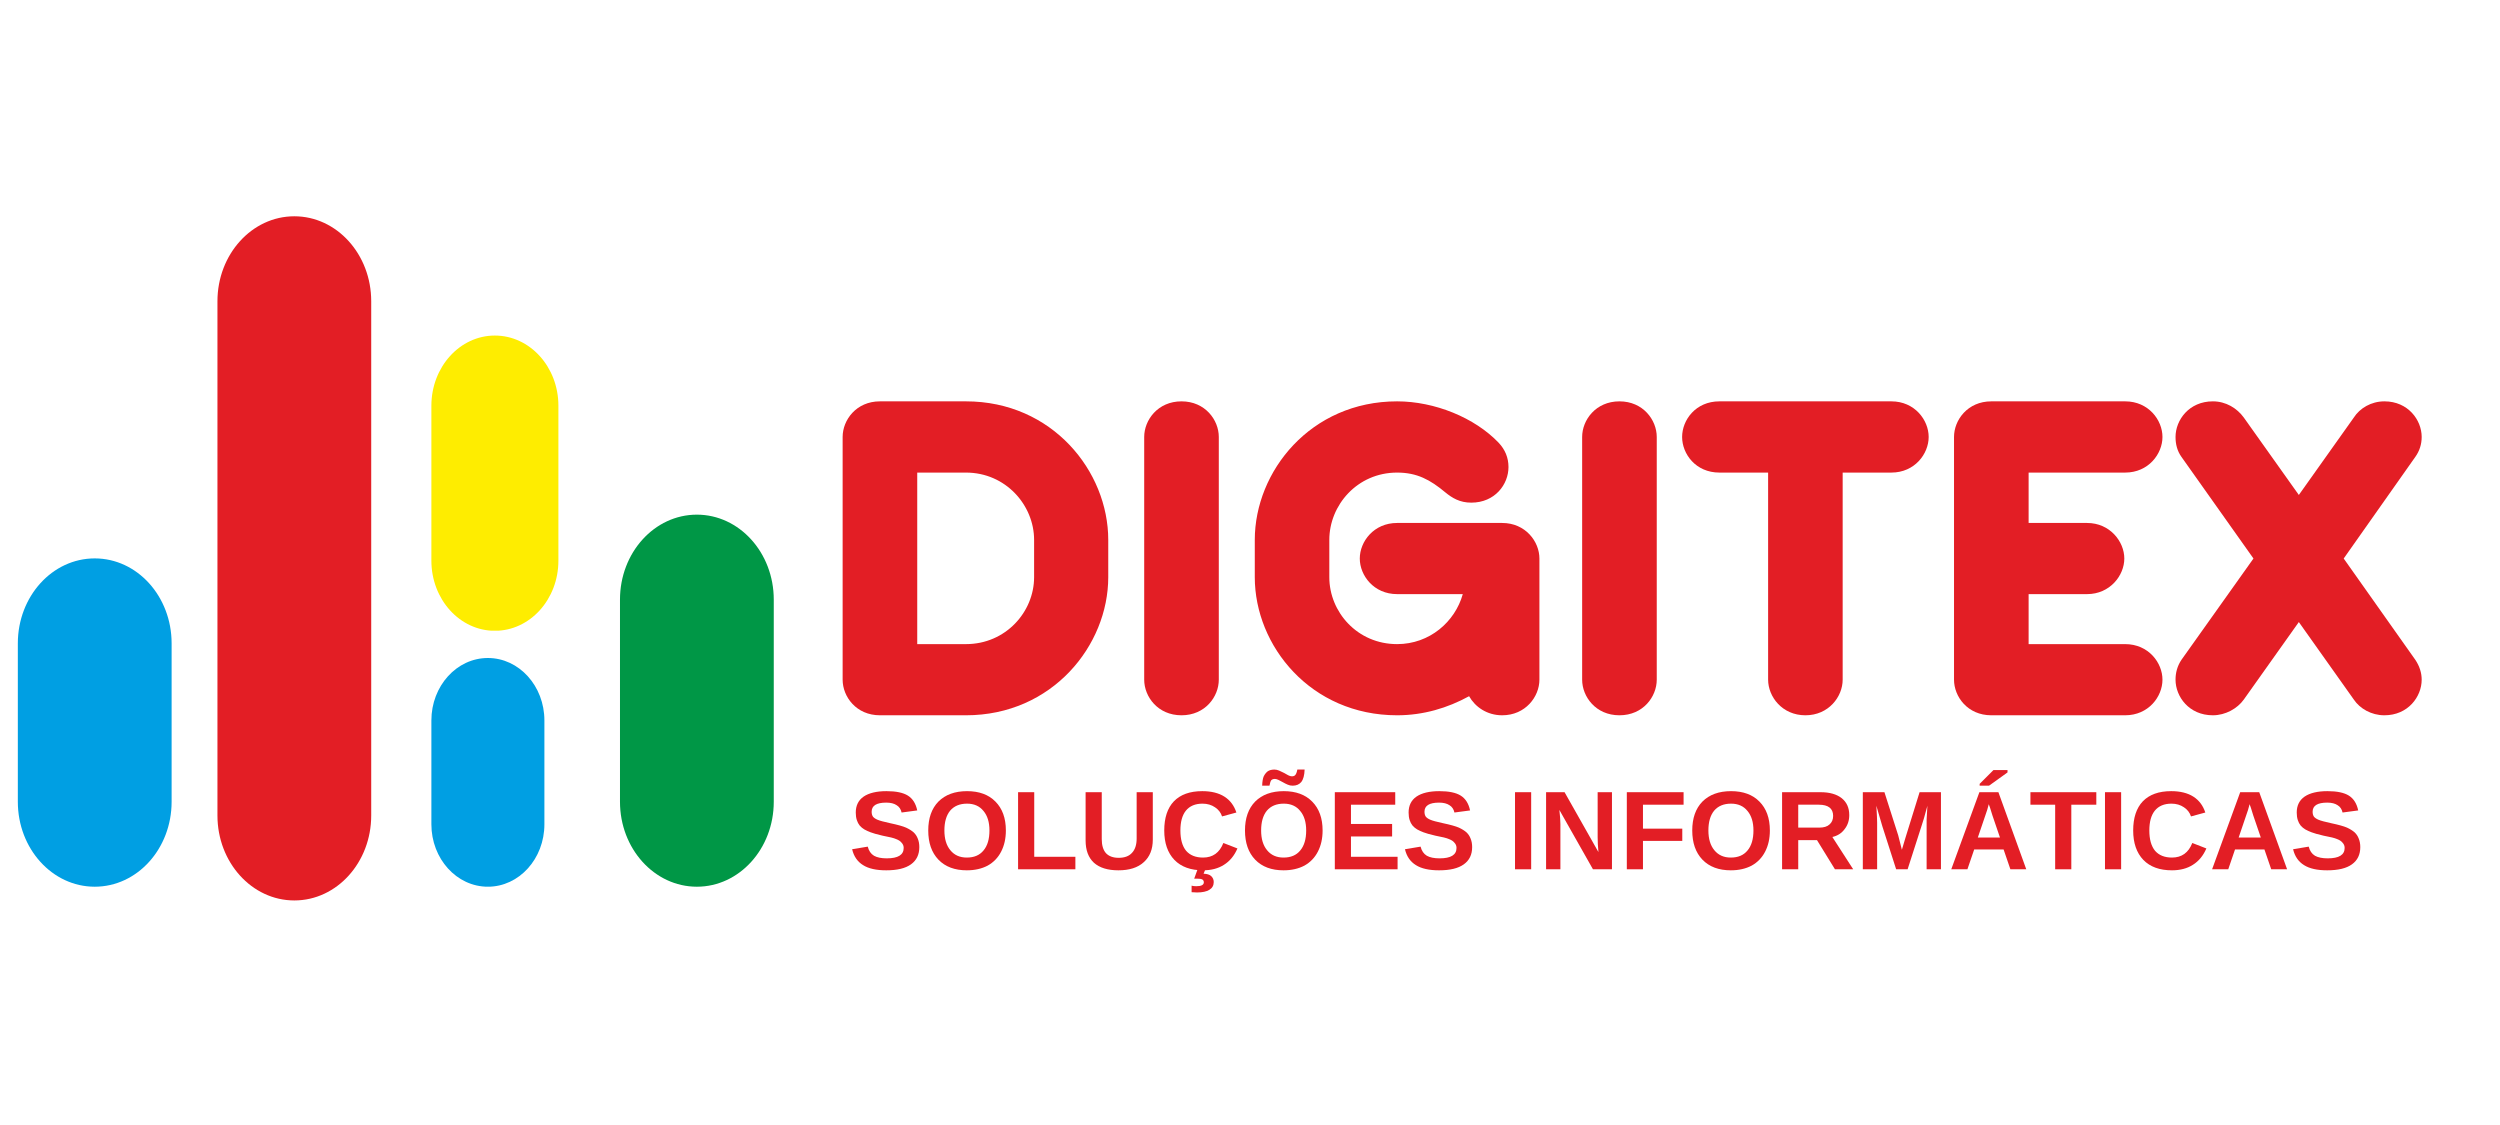 <svg xmlns="http://www.w3.org/2000/svg" xmlns:xlink="http://www.w3.org/1999/xlink" width="200" zoomAndPan="magnify" viewBox="0 0 150 67.5" height="90" preserveAspectRatio="xMidYMid meet" version="1.0"><defs><g/><clipPath id="5933bdeff6"><path d="M 1.07 33.504 L 10.297 33.504 L 10.297 53.215 L 1.07 53.215 Z M 1.07 33.504 " clip-rule="nonzero"/></clipPath><clipPath id="bb10c73005"><path d="M 10.297 48.105 C 10.297 50.922 8.234 53.203 5.684 53.203 C 3.137 53.203 1.07 50.922 1.07 48.105 L 1.07 38.602 C 1.07 35.785 3.137 33.504 5.684 33.504 C 8.234 33.504 10.297 35.785 10.297 38.602 Z M 10.297 48.105 " clip-rule="nonzero"/></clipPath><clipPath id="00db266e8d"><path d="M 13.047 12.977 L 22.273 12.977 L 22.273 54.062 L 13.047 54.062 Z M 13.047 12.977 " clip-rule="nonzero"/></clipPath><clipPath id="1c0bd9fdd4"><path d="M 22.273 48.93 C 22.273 51.742 20.211 54.027 17.66 54.027 C 15.113 54.027 13.047 51.742 13.047 48.93 L 13.047 18.074 C 13.047 15.262 15.113 12.977 17.66 12.977 C 20.211 12.977 22.273 15.262 22.273 18.074 Z M 22.273 48.93 " clip-rule="nonzero"/></clipPath><clipPath id="db0dc5c335"><path d="M 25.883 20.133 L 33.504 20.133 L 33.504 37.871 L 25.883 37.871 Z M 25.883 20.133 " clip-rule="nonzero"/></clipPath><clipPath id="71e1438a44"><path d="M 33.504 33.637 C 33.504 35.965 31.797 37.848 29.691 37.848 C 27.59 37.848 25.883 35.965 25.883 33.637 L 25.883 24.344 C 25.883 22.02 27.59 20.133 29.691 20.133 C 31.797 20.133 33.504 22.02 33.504 24.344 Z M 33.504 33.637 " clip-rule="nonzero"/></clipPath><clipPath id="9a9368eb11"><path d="M 25.883 39.48 L 32.664 39.48 L 32.664 53.227 L 25.883 53.227 Z M 25.883 39.48 " clip-rule="nonzero"/></clipPath><clipPath id="6b5faad264"><path d="M 32.664 49.457 C 32.664 51.527 31.145 53.203 29.273 53.203 C 27.402 53.203 25.883 51.527 25.883 49.457 L 25.883 43.227 C 25.883 41.16 27.402 39.48 29.273 39.48 C 31.145 39.48 32.664 41.16 32.664 43.227 Z M 32.664 49.457 " clip-rule="nonzero"/></clipPath><clipPath id="29ba3e298f"><path d="M 37.199 30.879 L 46.426 30.879 L 46.426 53.223 L 37.199 53.223 Z M 37.199 30.879 " clip-rule="nonzero"/></clipPath><clipPath id="4639879bc0"><path d="M 46.426 48.105 C 46.426 50.922 44.359 53.203 41.812 53.203 C 39.266 53.203 37.199 50.922 37.199 48.105 L 37.199 35.977 C 37.199 33.16 39.266 30.879 41.812 30.879 C 44.359 30.879 46.426 33.16 46.426 35.977 Z M 46.426 48.105 " clip-rule="nonzero"/></clipPath></defs><g fill="#e31e25" fill-opacity="1"><g transform="translate(49.288, 42.917)"><g><path d="M 17.207 -10.523 C 17.207 -14.641 13.852 -18.836 8.668 -18.836 L 3.508 -18.836 C 2.086 -18.836 1.27 -17.715 1.27 -16.699 L 1.27 -2.137 C 1.27 -1.117 2.086 0 3.508 0 L 8.668 0 C 13.852 0 17.207 -4.195 17.207 -8.285 Z M 8.668 -14.562 C 11.055 -14.562 12.758 -12.605 12.758 -10.523 L 12.758 -8.285 C 12.758 -6.203 11.055 -4.27 8.668 -4.27 L 5.746 -4.27 L 5.746 -14.562 Z M 8.668 -14.562 "/></g></g></g><g fill="#e31e25" fill-opacity="1"><g transform="translate(67.382, 42.917)"><g><path d="M 3.508 0 C 4.93 0 5.746 -1.117 5.746 -2.137 L 5.746 -16.699 C 5.746 -17.715 4.93 -18.836 3.508 -18.836 C 2.086 -18.836 1.27 -17.715 1.27 -16.699 L 1.27 -2.137 C 1.27 -1.117 2.086 0 3.508 0 Z M 3.508 0 "/></g></g></g><g fill="#e31e25" fill-opacity="1"><g transform="translate(74.396, 42.917)"><g><path d="M 17.969 -9.406 C 17.969 -10.422 17.133 -11.539 15.734 -11.539 L 9.43 -11.539 C 8.031 -11.539 7.191 -10.422 7.191 -9.406 C 7.191 -8.387 8.031 -7.27 9.43 -7.27 L 13.371 -7.27 C 12.91 -5.617 11.387 -4.27 9.43 -4.27 C 7.039 -4.27 5.363 -6.203 5.363 -8.285 L 5.363 -10.523 C 5.363 -12.605 7.039 -14.562 9.43 -14.562 C 10.625 -14.562 11.414 -14.133 12.328 -13.371 C 12.734 -13.039 13.191 -12.758 13.879 -12.758 C 15.301 -12.758 16.113 -13.852 16.113 -14.895 C 16.113 -15.453 15.91 -15.938 15.531 -16.344 C 14.082 -17.867 11.668 -18.836 9.43 -18.836 C 4.246 -18.836 0.891 -14.641 0.891 -10.523 L 0.891 -8.285 C 0.891 -4.168 4.246 0 9.43 0 C 11.004 0 12.453 -0.434 13.75 -1.145 C 14.105 -0.508 14.82 0 15.734 0 C 17.133 0 17.969 -1.117 17.969 -2.137 Z M 17.969 -9.406 "/></g></g></g><g fill="#e31e25" fill-opacity="1"><g transform="translate(93.659, 42.917)"><g><path d="M 3.508 0 C 4.93 0 5.746 -1.117 5.746 -2.137 L 5.746 -16.699 C 5.746 -17.715 4.93 -18.836 3.508 -18.836 C 2.086 -18.836 1.27 -17.715 1.27 -16.699 L 1.27 -2.137 C 1.27 -1.117 2.086 0 3.508 0 Z M 3.508 0 "/></g></g></g><g fill="#e31e25" fill-opacity="1"><g transform="translate(100.673, 42.917)"><g><path d="M 15.047 -16.699 C 15.047 -17.715 14.207 -18.836 12.809 -18.836 L 2.492 -18.836 C 1.066 -18.836 0.254 -17.715 0.254 -16.699 C 0.254 -15.684 1.066 -14.562 2.492 -14.562 L 5.414 -14.562 L 5.414 -2.137 C 5.414 -1.117 6.254 0 7.652 0 C 9.047 0 9.887 -1.117 9.887 -2.137 L 9.887 -14.562 L 12.809 -14.562 C 14.207 -14.562 15.047 -15.684 15.047 -16.699 Z M 15.047 -16.699 "/></g></g></g><g fill="#e31e25" fill-opacity="1"><g transform="translate(115.971, 42.917)"><g><path d="M 11.539 0 C 12.938 0 13.777 -1.117 13.777 -2.137 C 13.777 -3.152 12.938 -4.27 11.539 -4.27 L 5.746 -4.27 L 5.746 -7.27 L 9.254 -7.27 C 10.625 -7.27 11.488 -8.387 11.488 -9.406 C 11.488 -10.422 10.625 -11.539 9.254 -11.539 L 5.746 -11.539 L 5.746 -14.562 L 11.539 -14.562 C 12.938 -14.562 13.777 -15.684 13.777 -16.699 C 13.777 -17.715 12.938 -18.836 11.539 -18.836 L 3.508 -18.836 C 2.086 -18.836 1.27 -17.715 1.27 -16.699 L 1.27 -2.137 C 1.27 -1.117 2.086 0 3.508 0 Z M 11.539 0 "/></g></g></g><g fill="#e31e25" fill-opacity="1"><g transform="translate(130.278, 42.917)"><g><path d="M 10.344 -9.406 L 14.641 -15.504 C 14.895 -15.859 15.023 -16.266 15.023 -16.699 C 15.023 -17.715 14.207 -18.836 12.785 -18.836 C 11.996 -18.836 11.312 -18.426 10.953 -17.867 L 7.652 -13.219 L 4.348 -17.867 C 3.941 -18.426 3.277 -18.836 2.492 -18.836 C 1.066 -18.836 0.254 -17.715 0.254 -16.699 C 0.254 -16.266 0.355 -15.859 0.609 -15.504 L 4.93 -9.406 L 0.609 -3.328 C 0.355 -2.949 0.254 -2.543 0.254 -2.137 C 0.254 -1.117 1.066 0 2.492 0 C 3.254 0 3.965 -0.406 4.348 -0.941 L 7.652 -5.594 L 10.953 -0.941 C 11.312 -0.406 11.996 0 12.785 0 C 14.207 0 15.023 -1.117 15.023 -2.137 C 15.023 -2.543 14.895 -2.949 14.641 -3.328 Z M 10.344 -9.406 "/></g></g></g><g fill="#e31e25" fill-opacity="1"><g transform="translate(50.94, 52.157)"><g><path d="M 4.219 -1.328 C 4.219 -0.879 4.051 -0.535 3.719 -0.297 C 3.383 -0.055 2.891 0.062 2.234 0.062 C 1.641 0.062 1.176 -0.039 0.844 -0.25 C 0.508 -0.457 0.289 -0.773 0.188 -1.203 L 1.125 -1.359 C 1.188 -1.109 1.312 -0.926 1.5 -0.812 C 1.688 -0.707 1.941 -0.656 2.266 -0.656 C 2.941 -0.656 3.281 -0.863 3.281 -1.281 C 3.281 -1.406 3.238 -1.508 3.156 -1.594 C 3.082 -1.688 2.973 -1.758 2.828 -1.812 C 2.691 -1.875 2.422 -1.941 2.016 -2.016 C 1.672 -2.098 1.43 -2.164 1.297 -2.219 C 1.16 -2.27 1.035 -2.328 0.922 -2.391 C 0.816 -2.453 0.723 -2.531 0.641 -2.625 C 0.566 -2.719 0.508 -2.828 0.469 -2.953 C 0.426 -3.086 0.406 -3.238 0.406 -3.406 C 0.406 -3.82 0.562 -4.141 0.875 -4.359 C 1.195 -4.578 1.656 -4.688 2.25 -4.688 C 2.82 -4.688 3.25 -4.598 3.531 -4.422 C 3.82 -4.242 4.008 -3.945 4.094 -3.531 L 3.156 -3.406 C 3.113 -3.602 3.016 -3.75 2.859 -3.844 C 2.711 -3.945 2.504 -4 2.234 -4 C 1.648 -4 1.359 -3.816 1.359 -3.453 C 1.359 -3.336 1.383 -3.238 1.438 -3.156 C 1.5 -3.082 1.594 -3.02 1.719 -2.969 C 1.844 -2.914 2.094 -2.848 2.469 -2.766 C 2.914 -2.672 3.234 -2.582 3.422 -2.5 C 3.609 -2.414 3.758 -2.32 3.875 -2.219 C 3.988 -2.113 4.07 -1.988 4.125 -1.844 C 4.188 -1.695 4.219 -1.523 4.219 -1.328 Z M 4.219 -1.328 "/></g></g></g><g fill="#e31e25" fill-opacity="1"><g transform="translate(55.414, 52.157)"><g><path d="M 4.938 -2.328 C 4.938 -1.848 4.844 -1.426 4.656 -1.062 C 4.469 -0.695 4.195 -0.414 3.844 -0.219 C 3.488 -0.031 3.07 0.062 2.594 0.062 C 1.875 0.062 1.305 -0.148 0.891 -0.578 C 0.484 -1.004 0.281 -1.586 0.281 -2.328 C 0.281 -3.066 0.484 -3.645 0.891 -4.062 C 1.305 -4.477 1.879 -4.688 2.609 -4.688 C 3.336 -4.688 3.906 -4.477 4.312 -4.062 C 4.727 -3.645 4.938 -3.066 4.938 -2.328 Z M 3.953 -2.328 C 3.953 -2.828 3.832 -3.219 3.594 -3.5 C 3.363 -3.789 3.035 -3.938 2.609 -3.938 C 2.172 -3.938 1.832 -3.797 1.594 -3.516 C 1.363 -3.234 1.25 -2.836 1.25 -2.328 C 1.25 -1.828 1.367 -1.43 1.609 -1.141 C 1.848 -0.848 2.176 -0.703 2.594 -0.703 C 3.031 -0.703 3.363 -0.844 3.594 -1.125 C 3.832 -1.406 3.953 -1.805 3.953 -2.328 Z M 3.953 -2.328 "/></g></g></g><g fill="#e31e25" fill-opacity="1"><g transform="translate(60.632, 52.157)"><g><path d="M 0.453 0 L 0.453 -4.625 L 1.422 -4.625 L 1.422 -0.75 L 3.891 -0.75 L 3.891 0 Z M 0.453 0 "/></g></g></g><g fill="#e31e25" fill-opacity="1"><g transform="translate(64.73, 52.157)"><g><path d="M 2.375 0.062 C 1.738 0.062 1.25 -0.086 0.906 -0.391 C 0.57 -0.703 0.406 -1.148 0.406 -1.734 L 0.406 -4.625 L 1.375 -4.625 L 1.375 -1.812 C 1.375 -1.445 1.457 -1.164 1.625 -0.969 C 1.801 -0.781 2.055 -0.688 2.391 -0.688 C 2.742 -0.688 3.008 -0.785 3.188 -0.984 C 3.375 -1.18 3.469 -1.469 3.469 -1.844 L 3.469 -4.625 L 4.438 -4.625 L 4.438 -1.781 C 4.438 -1.195 4.254 -0.742 3.891 -0.422 C 3.535 -0.098 3.031 0.062 2.375 0.062 Z M 2.375 0.062 "/></g></g></g><g fill="#e31e25" fill-opacity="1"><g transform="translate(69.574, 52.157)"><g><path d="M 2.609 -0.703 C 3.191 -0.703 3.598 -0.992 3.828 -1.578 L 4.672 -1.25 C 4.484 -0.812 4.211 -0.484 3.859 -0.266 C 3.516 -0.047 3.098 0.062 2.609 0.062 C 1.867 0.062 1.297 -0.145 0.891 -0.562 C 0.484 -0.988 0.281 -1.578 0.281 -2.328 C 0.281 -3.086 0.473 -3.672 0.859 -4.078 C 1.254 -4.484 1.82 -4.688 2.562 -4.688 C 3.102 -4.688 3.547 -4.578 3.891 -4.359 C 4.234 -4.141 4.473 -3.82 4.609 -3.406 L 3.75 -3.172 C 3.676 -3.398 3.535 -3.582 3.328 -3.719 C 3.117 -3.863 2.867 -3.938 2.578 -3.938 C 2.141 -3.938 1.805 -3.797 1.578 -3.516 C 1.359 -3.242 1.25 -2.848 1.25 -2.328 C 1.25 -1.797 1.363 -1.391 1.594 -1.109 C 1.832 -0.836 2.172 -0.703 2.609 -0.703 Z M 3.25 0.766 C 3.25 0.973 3.16 1.129 2.984 1.234 C 2.816 1.336 2.57 1.391 2.25 1.391 C 2.156 1.391 2.047 1.383 1.922 1.375 L 1.922 0.984 C 2.004 1.004 2.098 1.016 2.203 1.016 C 2.504 1.016 2.656 0.938 2.656 0.781 C 2.656 0.707 2.625 0.648 2.562 0.609 C 2.5 0.578 2.395 0.562 2.25 0.562 C 2.164 0.562 2.109 0.562 2.078 0.562 L 2.281 0 L 2.75 0 L 2.641 0.266 C 2.848 0.273 3 0.32 3.094 0.406 C 3.195 0.5 3.25 0.617 3.25 0.766 Z M 3.25 0.766 "/></g></g></g><g fill="#e31e25" fill-opacity="1"><g transform="translate(74.418, 52.157)"><g><path d="M 4.938 -2.328 C 4.938 -1.848 4.844 -1.426 4.656 -1.062 C 4.469 -0.695 4.195 -0.414 3.844 -0.219 C 3.488 -0.031 3.07 0.062 2.594 0.062 C 1.875 0.062 1.305 -0.148 0.891 -0.578 C 0.484 -1.004 0.281 -1.586 0.281 -2.328 C 0.281 -3.066 0.484 -3.645 0.891 -4.062 C 1.305 -4.477 1.879 -4.688 2.609 -4.688 C 3.336 -4.688 3.906 -4.477 4.312 -4.062 C 4.727 -3.645 4.938 -3.066 4.938 -2.328 Z M 3.953 -2.328 C 3.953 -2.828 3.832 -3.219 3.594 -3.5 C 3.363 -3.789 3.035 -3.938 2.609 -3.938 C 2.172 -3.938 1.832 -3.797 1.594 -3.516 C 1.363 -3.234 1.25 -2.836 1.25 -2.328 C 1.25 -1.828 1.367 -1.43 1.609 -1.141 C 1.848 -0.848 2.176 -0.703 2.594 -0.703 C 3.031 -0.703 3.363 -0.844 3.594 -1.125 C 3.832 -1.406 3.953 -1.805 3.953 -2.328 Z M 3.141 -5.016 C 3.035 -5.016 2.938 -5.035 2.844 -5.078 C 2.75 -5.117 2.656 -5.164 2.562 -5.219 C 2.469 -5.27 2.379 -5.316 2.297 -5.359 C 2.211 -5.398 2.141 -5.422 2.078 -5.422 C 1.984 -5.422 1.91 -5.395 1.859 -5.344 C 1.816 -5.289 1.781 -5.18 1.75 -5.016 L 1.312 -5.016 C 1.32 -5.266 1.352 -5.453 1.406 -5.578 C 1.469 -5.703 1.547 -5.801 1.641 -5.875 C 1.742 -5.945 1.879 -5.984 2.047 -5.984 C 2.141 -5.984 2.234 -5.961 2.328 -5.922 C 2.43 -5.879 2.531 -5.832 2.625 -5.781 C 2.719 -5.727 2.801 -5.68 2.875 -5.641 C 2.957 -5.598 3.031 -5.578 3.094 -5.578 C 3.188 -5.578 3.254 -5.602 3.297 -5.656 C 3.348 -5.707 3.391 -5.816 3.422 -5.984 L 3.859 -5.984 C 3.848 -5.641 3.781 -5.391 3.656 -5.234 C 3.531 -5.086 3.359 -5.016 3.141 -5.016 Z M 3.141 -5.016 "/></g></g></g><g fill="#e31e25" fill-opacity="1"><g transform="translate(79.636, 52.157)"><g><path d="M 0.453 0 L 0.453 -4.625 L 4.078 -4.625 L 4.078 -3.875 L 1.422 -3.875 L 1.422 -2.719 L 3.891 -2.719 L 3.891 -1.969 L 1.422 -1.969 L 1.422 -0.75 L 4.219 -0.75 L 4.219 0 Z M 0.453 0 "/></g></g></g><g fill="#e31e25" fill-opacity="1"><g transform="translate(84.11, 52.157)"><g><path d="M 4.219 -1.328 C 4.219 -0.879 4.051 -0.535 3.719 -0.297 C 3.383 -0.055 2.891 0.062 2.234 0.062 C 1.641 0.062 1.176 -0.039 0.844 -0.25 C 0.508 -0.457 0.289 -0.773 0.188 -1.203 L 1.125 -1.359 C 1.188 -1.109 1.312 -0.926 1.5 -0.812 C 1.688 -0.707 1.941 -0.656 2.266 -0.656 C 2.941 -0.656 3.281 -0.863 3.281 -1.281 C 3.281 -1.406 3.238 -1.508 3.156 -1.594 C 3.082 -1.688 2.973 -1.758 2.828 -1.812 C 2.691 -1.875 2.422 -1.941 2.016 -2.016 C 1.672 -2.098 1.43 -2.164 1.297 -2.219 C 1.16 -2.27 1.035 -2.328 0.922 -2.391 C 0.816 -2.453 0.723 -2.531 0.641 -2.625 C 0.566 -2.719 0.508 -2.828 0.469 -2.953 C 0.426 -3.086 0.406 -3.238 0.406 -3.406 C 0.406 -3.82 0.562 -4.141 0.875 -4.359 C 1.195 -4.578 1.656 -4.688 2.25 -4.688 C 2.82 -4.688 3.25 -4.598 3.531 -4.422 C 3.82 -4.242 4.008 -3.945 4.094 -3.531 L 3.156 -3.406 C 3.113 -3.602 3.016 -3.75 2.859 -3.844 C 2.711 -3.945 2.504 -4 2.234 -4 C 1.648 -4 1.359 -3.816 1.359 -3.453 C 1.359 -3.336 1.383 -3.238 1.438 -3.156 C 1.5 -3.082 1.594 -3.02 1.719 -2.969 C 1.844 -2.914 2.094 -2.848 2.469 -2.766 C 2.914 -2.672 3.234 -2.582 3.422 -2.5 C 3.609 -2.414 3.758 -2.32 3.875 -2.219 C 3.988 -2.113 4.07 -1.988 4.125 -1.844 C 4.188 -1.695 4.219 -1.523 4.219 -1.328 Z M 4.219 -1.328 "/></g></g></g><g fill="#e31e25" fill-opacity="1"><g transform="translate(88.584, 52.157)"><g/></g></g><g fill="#e31e25" fill-opacity="1"><g transform="translate(90.448, 52.157)"><g><path d="M 0.453 0 L 0.453 -4.625 L 1.422 -4.625 L 1.422 0 Z M 0.453 0 "/></g></g></g><g fill="#e31e25" fill-opacity="1"><g transform="translate(92.312, 52.157)"><g><path d="M 3.266 0 L 1.25 -3.562 C 1.289 -3.219 1.312 -2.938 1.312 -2.719 L 1.312 0 L 0.453 0 L 0.453 -4.625 L 1.562 -4.625 L 3.594 -1.031 C 3.562 -1.363 3.547 -1.664 3.547 -1.938 L 3.547 -4.625 L 4.406 -4.625 L 4.406 0 Z M 3.266 0 "/></g></g></g><g fill="#e31e25" fill-opacity="1"><g transform="translate(97.156, 52.157)"><g><path d="M 1.422 -3.875 L 1.422 -2.438 L 3.781 -2.438 L 3.781 -1.703 L 1.422 -1.703 L 1.422 0 L 0.453 0 L 0.453 -4.625 L 3.859 -4.625 L 3.859 -3.875 Z M 1.422 -3.875 "/></g></g></g><g fill="#e31e25" fill-opacity="1"><g transform="translate(101.254, 52.157)"><g><path d="M 4.938 -2.328 C 4.938 -1.848 4.844 -1.426 4.656 -1.062 C 4.469 -0.695 4.195 -0.414 3.844 -0.219 C 3.488 -0.031 3.07 0.062 2.594 0.062 C 1.875 0.062 1.305 -0.148 0.891 -0.578 C 0.484 -1.004 0.281 -1.586 0.281 -2.328 C 0.281 -3.066 0.484 -3.645 0.891 -4.062 C 1.305 -4.477 1.879 -4.688 2.609 -4.688 C 3.336 -4.688 3.906 -4.477 4.312 -4.062 C 4.727 -3.645 4.938 -3.066 4.938 -2.328 Z M 3.953 -2.328 C 3.953 -2.828 3.832 -3.219 3.594 -3.5 C 3.363 -3.789 3.035 -3.938 2.609 -3.938 C 2.172 -3.938 1.832 -3.797 1.594 -3.516 C 1.363 -3.234 1.25 -2.836 1.25 -2.328 C 1.25 -1.828 1.367 -1.43 1.609 -1.141 C 1.848 -0.848 2.176 -0.703 2.594 -0.703 C 3.031 -0.703 3.363 -0.844 3.594 -1.125 C 3.832 -1.406 3.953 -1.805 3.953 -2.328 Z M 3.953 -2.328 "/></g></g></g><g fill="#e31e25" fill-opacity="1"><g transform="translate(106.472, 52.157)"><g><path d="M 3.625 0 L 2.547 -1.75 L 1.422 -1.75 L 1.422 0 L 0.453 0 L 0.453 -4.625 L 2.766 -4.625 C 3.305 -4.625 3.727 -4.504 4.031 -4.266 C 4.332 -4.023 4.484 -3.688 4.484 -3.25 C 4.484 -2.926 4.391 -2.645 4.203 -2.406 C 4.023 -2.164 3.781 -2.008 3.469 -1.938 L 4.719 0 Z M 3.516 -3.203 C 3.516 -3.648 3.227 -3.875 2.656 -3.875 L 1.422 -3.875 L 1.422 -2.5 L 2.688 -2.5 C 2.957 -2.5 3.16 -2.562 3.297 -2.688 C 3.441 -2.812 3.516 -2.984 3.516 -3.203 Z M 3.516 -3.203 "/></g></g></g><g fill="#e31e25" fill-opacity="1"><g transform="translate(111.316, 52.157)"><g><path d="M 4.281 0 L 4.281 -2.797 C 4.281 -2.859 4.281 -2.922 4.281 -2.984 C 4.289 -3.055 4.305 -3.332 4.328 -3.812 C 4.172 -3.219 4.051 -2.805 3.969 -2.578 L 3.141 0 L 2.453 0 L 1.625 -2.578 L 1.266 -3.812 C 1.297 -3.301 1.312 -2.961 1.312 -2.797 L 1.312 0 L 0.453 0 L 0.453 -4.625 L 1.75 -4.625 L 2.578 -2.031 L 2.641 -1.781 L 2.797 -1.172 L 3.016 -1.906 L 3.859 -4.625 L 5.141 -4.625 L 5.141 0 Z M 4.281 0 "/></g></g></g><g fill="#e31e25" fill-opacity="1"><g transform="translate(116.904, 52.157)"><g><path d="M 3.719 0 L 3.312 -1.188 L 1.547 -1.188 L 1.141 0 L 0.172 0 L 1.859 -4.625 L 3 -4.625 L 4.672 0 Z M 2.422 -3.906 L 2.406 -3.844 C 2.383 -3.758 2.359 -3.664 2.328 -3.562 C 2.297 -3.469 2.109 -2.914 1.766 -1.906 L 3.094 -1.906 L 2.641 -3.234 L 2.5 -3.688 Z M 1.875 -5.016 L 1.875 -5.125 L 2.703 -5.953 L 3.547 -5.953 L 3.547 -5.812 L 2.438 -5.016 Z M 1.875 -5.016 "/></g></g></g><g fill="#e31e25" fill-opacity="1"><g transform="translate(121.748, 52.157)"><g><path d="M 2.531 -3.875 L 2.531 0 L 1.562 0 L 1.562 -3.875 L 0.078 -3.875 L 0.078 -4.625 L 4.031 -4.625 L 4.031 -3.875 Z M 2.531 -3.875 "/></g></g></g><g fill="#e31e25" fill-opacity="1"><g transform="translate(125.846, 52.157)"><g><path d="M 0.453 0 L 0.453 -4.625 L 1.422 -4.625 L 1.422 0 Z M 0.453 0 "/></g></g></g><g fill="#e31e25" fill-opacity="1"><g transform="translate(127.71, 52.157)"><g><path d="M 2.609 -0.703 C 3.191 -0.703 3.598 -0.992 3.828 -1.578 L 4.672 -1.25 C 4.484 -0.812 4.211 -0.484 3.859 -0.266 C 3.516 -0.047 3.098 0.062 2.609 0.062 C 1.867 0.062 1.297 -0.145 0.891 -0.562 C 0.484 -0.988 0.281 -1.578 0.281 -2.328 C 0.281 -3.086 0.473 -3.672 0.859 -4.078 C 1.254 -4.484 1.82 -4.688 2.562 -4.688 C 3.102 -4.688 3.547 -4.578 3.891 -4.359 C 4.234 -4.141 4.473 -3.82 4.609 -3.406 L 3.75 -3.172 C 3.676 -3.398 3.535 -3.582 3.328 -3.719 C 3.117 -3.863 2.867 -3.938 2.578 -3.938 C 2.141 -3.938 1.805 -3.797 1.578 -3.516 C 1.359 -3.242 1.25 -2.848 1.25 -2.328 C 1.25 -1.797 1.363 -1.391 1.594 -1.109 C 1.832 -0.836 2.172 -0.703 2.609 -0.703 Z M 2.609 -0.703 "/></g></g></g><g fill="#e31e25" fill-opacity="1"><g transform="translate(132.554, 52.157)"><g><path d="M 3.719 0 L 3.312 -1.188 L 1.547 -1.188 L 1.141 0 L 0.172 0 L 1.859 -4.625 L 3 -4.625 L 4.672 0 Z M 2.422 -3.906 L 2.406 -3.844 C 2.383 -3.758 2.359 -3.664 2.328 -3.562 C 2.297 -3.469 2.109 -2.914 1.766 -1.906 L 3.094 -1.906 L 2.641 -3.234 L 2.5 -3.688 Z M 2.422 -3.906 "/></g></g></g><g fill="#e31e25" fill-opacity="1"><g transform="translate(137.398, 52.157)"><g><path d="M 4.219 -1.328 C 4.219 -0.879 4.051 -0.535 3.719 -0.297 C 3.383 -0.055 2.891 0.062 2.234 0.062 C 1.641 0.062 1.176 -0.039 0.844 -0.25 C 0.508 -0.457 0.289 -0.773 0.188 -1.203 L 1.125 -1.359 C 1.188 -1.109 1.312 -0.926 1.5 -0.812 C 1.688 -0.707 1.941 -0.656 2.266 -0.656 C 2.941 -0.656 3.281 -0.863 3.281 -1.281 C 3.281 -1.406 3.238 -1.508 3.156 -1.594 C 3.082 -1.688 2.973 -1.758 2.828 -1.812 C 2.691 -1.875 2.422 -1.941 2.016 -2.016 C 1.672 -2.098 1.43 -2.164 1.297 -2.219 C 1.16 -2.27 1.035 -2.328 0.922 -2.391 C 0.816 -2.453 0.723 -2.531 0.641 -2.625 C 0.566 -2.719 0.508 -2.828 0.469 -2.953 C 0.426 -3.086 0.406 -3.238 0.406 -3.406 C 0.406 -3.82 0.562 -4.141 0.875 -4.359 C 1.195 -4.578 1.656 -4.688 2.25 -4.688 C 2.82 -4.688 3.25 -4.598 3.531 -4.422 C 3.82 -4.242 4.008 -3.945 4.094 -3.531 L 3.156 -3.406 C 3.113 -3.602 3.016 -3.75 2.859 -3.844 C 2.711 -3.945 2.504 -4 2.234 -4 C 1.648 -4 1.359 -3.816 1.359 -3.453 C 1.359 -3.336 1.383 -3.238 1.438 -3.156 C 1.5 -3.082 1.594 -3.02 1.719 -2.969 C 1.844 -2.914 2.094 -2.848 2.469 -2.766 C 2.914 -2.672 3.234 -2.582 3.422 -2.5 C 3.609 -2.414 3.758 -2.32 3.875 -2.219 C 3.988 -2.113 4.07 -1.988 4.125 -1.844 C 4.188 -1.695 4.219 -1.523 4.219 -1.328 Z M 4.219 -1.328 "/></g></g></g><g clip-path="url(#5933bdeff6)"><g clip-path="url(#bb10c73005)"><path fill="#009fe3" d="M 10.297 33.504 L 10.297 53.215 L 1.07 53.215 L 1.07 33.504 Z M 10.297 33.504 " fill-opacity="1" fill-rule="nonzero"/></g></g><g clip-path="url(#00db266e8d)"><g clip-path="url(#1c0bd9fdd4)"><path fill="#e31e25" d="M 22.273 12.977 L 22.273 54.027 L 13.047 54.027 L 13.047 12.977 Z M 22.273 12.977 " fill-opacity="1" fill-rule="nonzero"/></g></g><g clip-path="url(#db0dc5c335)"><g clip-path="url(#71e1438a44)"><path fill="#feed00" d="M 33.504 20.133 L 33.504 37.84 L 25.883 37.84 L 25.883 20.133 Z M 33.504 20.133 " fill-opacity="1" fill-rule="nonzero"/></g></g><g clip-path="url(#9a9368eb11)"><g clip-path="url(#6b5faad264)"><path fill="#009fe3" d="M 32.664 39.48 L 32.664 53.199 L 25.883 53.199 L 25.883 39.48 Z M 32.664 39.48 " fill-opacity="1" fill-rule="nonzero"/></g></g><g clip-path="url(#29ba3e298f)"><g clip-path="url(#4639879bc0)"><path fill="#009746" d="M 46.426 30.879 L 46.426 53.223 L 37.199 53.223 L 37.199 30.879 Z M 46.426 30.879 " fill-opacity="1" fill-rule="nonzero"/></g></g></svg>